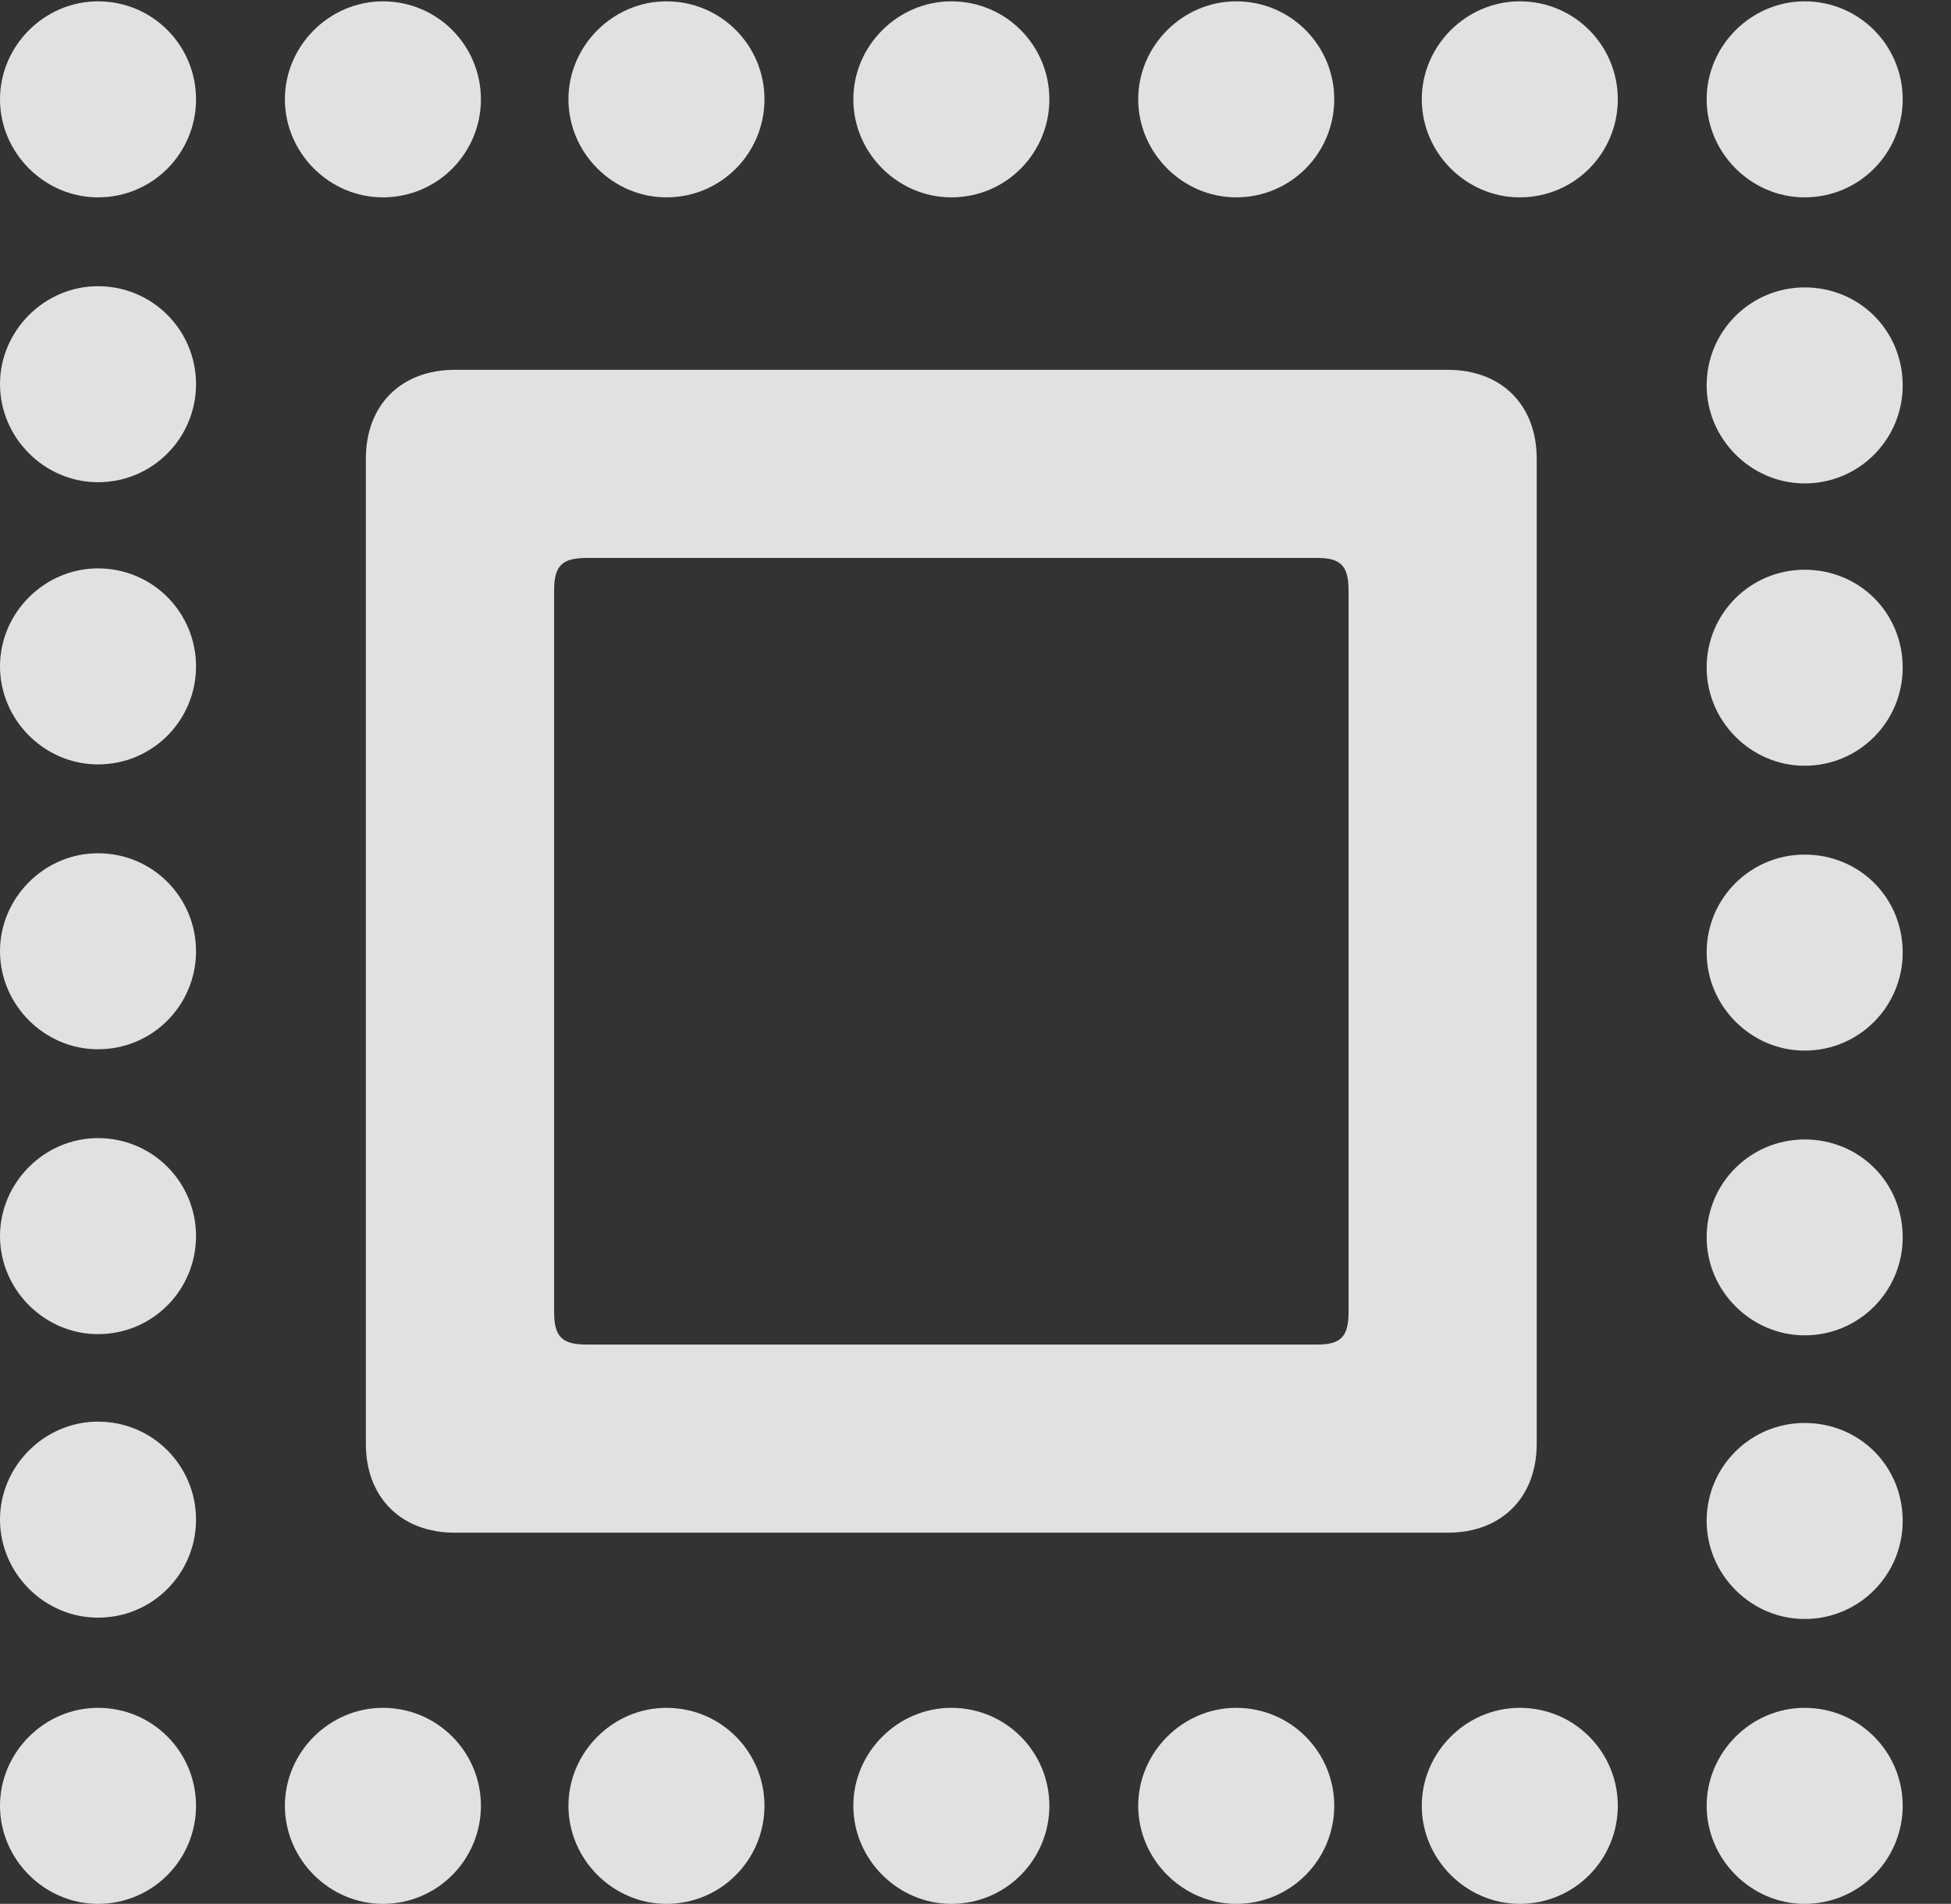 <?xml version="1.0" encoding="UTF-8"?>
<!--Generator: Apple Native CoreSVG 326-->
<!DOCTYPE svg
PUBLIC "-//W3C//DTD SVG 1.1//EN"
       "http://www.w3.org/Graphics/SVG/1.1/DTD/svg11.dtd">
<svg version="1.1" xmlns="http://www.w3.org/2000/svg" xmlns:xlink="http://www.w3.org/1999/xlink" viewBox="0 0 14.58 14.229">
 <rect x="0" y="0" width="14.58" height="14.229" fill="#333333" stroke="none"/>
 <g>
  <rect height="14.229" opacity="0" width="14.58" x="0" y="0"/>
  <path d="M2.734 10.791C2.734 11.191 2.998 11.455 3.398 11.455L10.82 11.455C11.221 11.455 11.484 11.191 11.484 10.791L11.484 3.428C11.484 3.027 11.221 2.764 10.82 2.764L3.398 2.764C2.998 2.764 2.734 3.027 2.734 3.428ZM4.141 9.805L4.141 4.414C4.141 4.229 4.199 4.17 4.385 4.17L9.844 4.17C10.02 4.17 10.078 4.229 10.078 4.414L10.078 9.805C10.078 9.99 10.02 10.049 9.844 10.049L4.385 10.049C4.199 10.049 4.141 9.99 4.141 9.805Z" fill="white" fill-opacity="0.85"/>
  <path d="M0.732 14.229C1.143 14.229 1.465 13.896 1.465 13.496C1.465 13.096 1.143 12.764 0.732 12.764C0.332 12.764 0 13.096 0 13.496C0 13.896 0.332 14.229 0.732 14.229ZM0.732 12.09C1.143 12.09 1.465 11.758 1.465 11.357C1.465 10.957 1.143 10.625 0.732 10.625C0.332 10.625 0 10.957 0 11.357C0 11.758 0.332 12.09 0.732 12.09ZM0.732 9.971C1.143 9.971 1.465 9.639 1.465 9.238C1.465 8.838 1.143 8.506 0.732 8.506C0.332 8.506 0 8.838 0 9.238C0 9.639 0.332 9.971 0.732 9.971ZM0.732 7.842C1.143 7.842 1.465 7.51 1.465 7.109C1.465 6.709 1.143 6.377 0.732 6.377C0.332 6.377 0 6.709 0 7.109C0 7.51 0.332 7.842 0.732 7.842ZM0.732 5.713C1.143 5.713 1.465 5.381 1.465 4.98C1.465 4.58 1.143 4.248 0.732 4.248C0.332 4.248 0 4.58 0 4.98C0 5.381 0.332 5.713 0.732 5.713ZM0.732 3.604C1.143 3.604 1.465 3.271 1.465 2.871C1.465 2.471 1.143 2.139 0.732 2.139C0.332 2.139 0 2.471 0 2.871C0 3.271 0.332 3.604 0.732 3.604ZM0.732 1.475C1.143 1.475 1.465 1.143 1.465 0.742C1.465 0.342 1.143 0.01 0.732 0.01C0.332 0.01 0 0.342 0 0.742C0 1.143 0.332 1.475 0.732 1.475ZM2.861 1.475C3.271 1.475 3.594 1.143 3.594 0.742C3.594 0.342 3.271 0.01 2.861 0.01C2.461 0.01 2.129 0.342 2.129 0.742C2.129 1.143 2.461 1.475 2.861 1.475ZM4.98 1.475C5.391 1.475 5.713 1.143 5.713 0.742C5.713 0.342 5.391 0.01 4.98 0.01C4.58 0.01 4.248 0.342 4.248 0.742C4.248 1.143 4.58 1.475 4.98 1.475ZM7.109 1.475C7.52 1.475 7.842 1.143 7.842 0.742C7.842 0.342 7.52 0.01 7.109 0.01C6.709 0.01 6.377 0.342 6.377 0.742C6.377 1.143 6.709 1.475 7.109 1.475ZM9.238 1.475C9.648 1.475 9.971 1.143 9.971 0.742C9.971 0.342 9.648 0.01 9.238 0.01C8.838 0.01 8.506 0.342 8.506 0.742C8.506 1.143 8.838 1.475 9.238 1.475ZM11.357 1.475C11.768 1.475 12.09 1.143 12.09 0.742C12.09 0.342 11.768 0.01 11.357 0.01C10.957 0.01 10.625 0.342 10.625 0.742C10.625 1.143 10.957 1.475 11.357 1.475ZM13.486 1.475C13.896 1.475 14.219 1.143 14.219 0.742C14.219 0.342 13.896 0.01 13.486 0.01C13.086 0.01 12.754 0.342 12.754 0.742C12.754 1.143 13.086 1.475 13.486 1.475ZM13.486 3.613C13.896 3.613 14.219 3.281 14.219 2.881C14.219 2.471 13.896 2.148 13.486 2.148C13.086 2.148 12.754 2.471 12.754 2.881C12.754 3.281 13.086 3.613 13.486 3.613ZM13.486 5.723C13.896 5.723 14.219 5.391 14.219 4.99C14.219 4.58 13.896 4.258 13.486 4.258C13.086 4.258 12.754 4.58 12.754 4.99C12.754 5.391 13.086 5.723 13.486 5.723ZM13.486 7.852C13.896 7.852 14.219 7.52 14.219 7.119C14.219 6.709 13.896 6.387 13.486 6.387C13.086 6.387 12.754 6.709 12.754 7.119C12.754 7.52 13.086 7.852 13.486 7.852ZM13.486 9.98C13.896 9.98 14.219 9.648 14.219 9.248C14.219 8.838 13.896 8.516 13.486 8.516C13.086 8.516 12.754 8.838 12.754 9.248C12.754 9.648 13.086 9.98 13.486 9.98ZM13.486 12.1C13.896 12.1 14.219 11.768 14.219 11.367C14.219 10.957 13.896 10.635 13.486 10.635C13.086 10.635 12.754 10.957 12.754 11.367C12.754 11.768 13.086 12.1 13.486 12.1ZM13.486 14.229C13.896 14.229 14.219 13.896 14.219 13.496C14.219 13.096 13.896 12.764 13.486 12.764C13.086 12.764 12.754 13.096 12.754 13.496C12.754 13.896 13.086 14.229 13.486 14.229ZM11.357 14.229C11.768 14.229 12.09 13.896 12.09 13.496C12.09 13.096 11.768 12.764 11.357 12.764C10.957 12.764 10.625 13.096 10.625 13.496C10.625 13.896 10.957 14.229 11.357 14.229ZM9.238 14.229C9.648 14.229 9.971 13.896 9.971 13.496C9.971 13.096 9.648 12.764 9.238 12.764C8.838 12.764 8.506 13.096 8.506 13.496C8.506 13.896 8.838 14.229 9.238 14.229ZM7.109 14.229C7.52 14.229 7.842 13.896 7.842 13.496C7.842 13.096 7.52 12.764 7.109 12.764C6.709 12.764 6.377 13.096 6.377 13.496C6.377 13.896 6.709 14.229 7.109 14.229ZM4.98 14.229C5.391 14.229 5.713 13.896 5.713 13.496C5.713 13.096 5.391 12.764 4.98 12.764C4.58 12.764 4.248 13.096 4.248 13.496C4.248 13.896 4.58 14.229 4.98 14.229ZM2.861 14.229C3.271 14.229 3.594 13.896 3.594 13.496C3.594 13.096 3.271 12.764 2.861 12.764C2.461 12.764 2.129 13.096 2.129 13.496C2.129 13.896 2.461 14.229 2.861 14.229Z" fill="white" fill-opacity="0.85"/>
 </g>
</svg>
